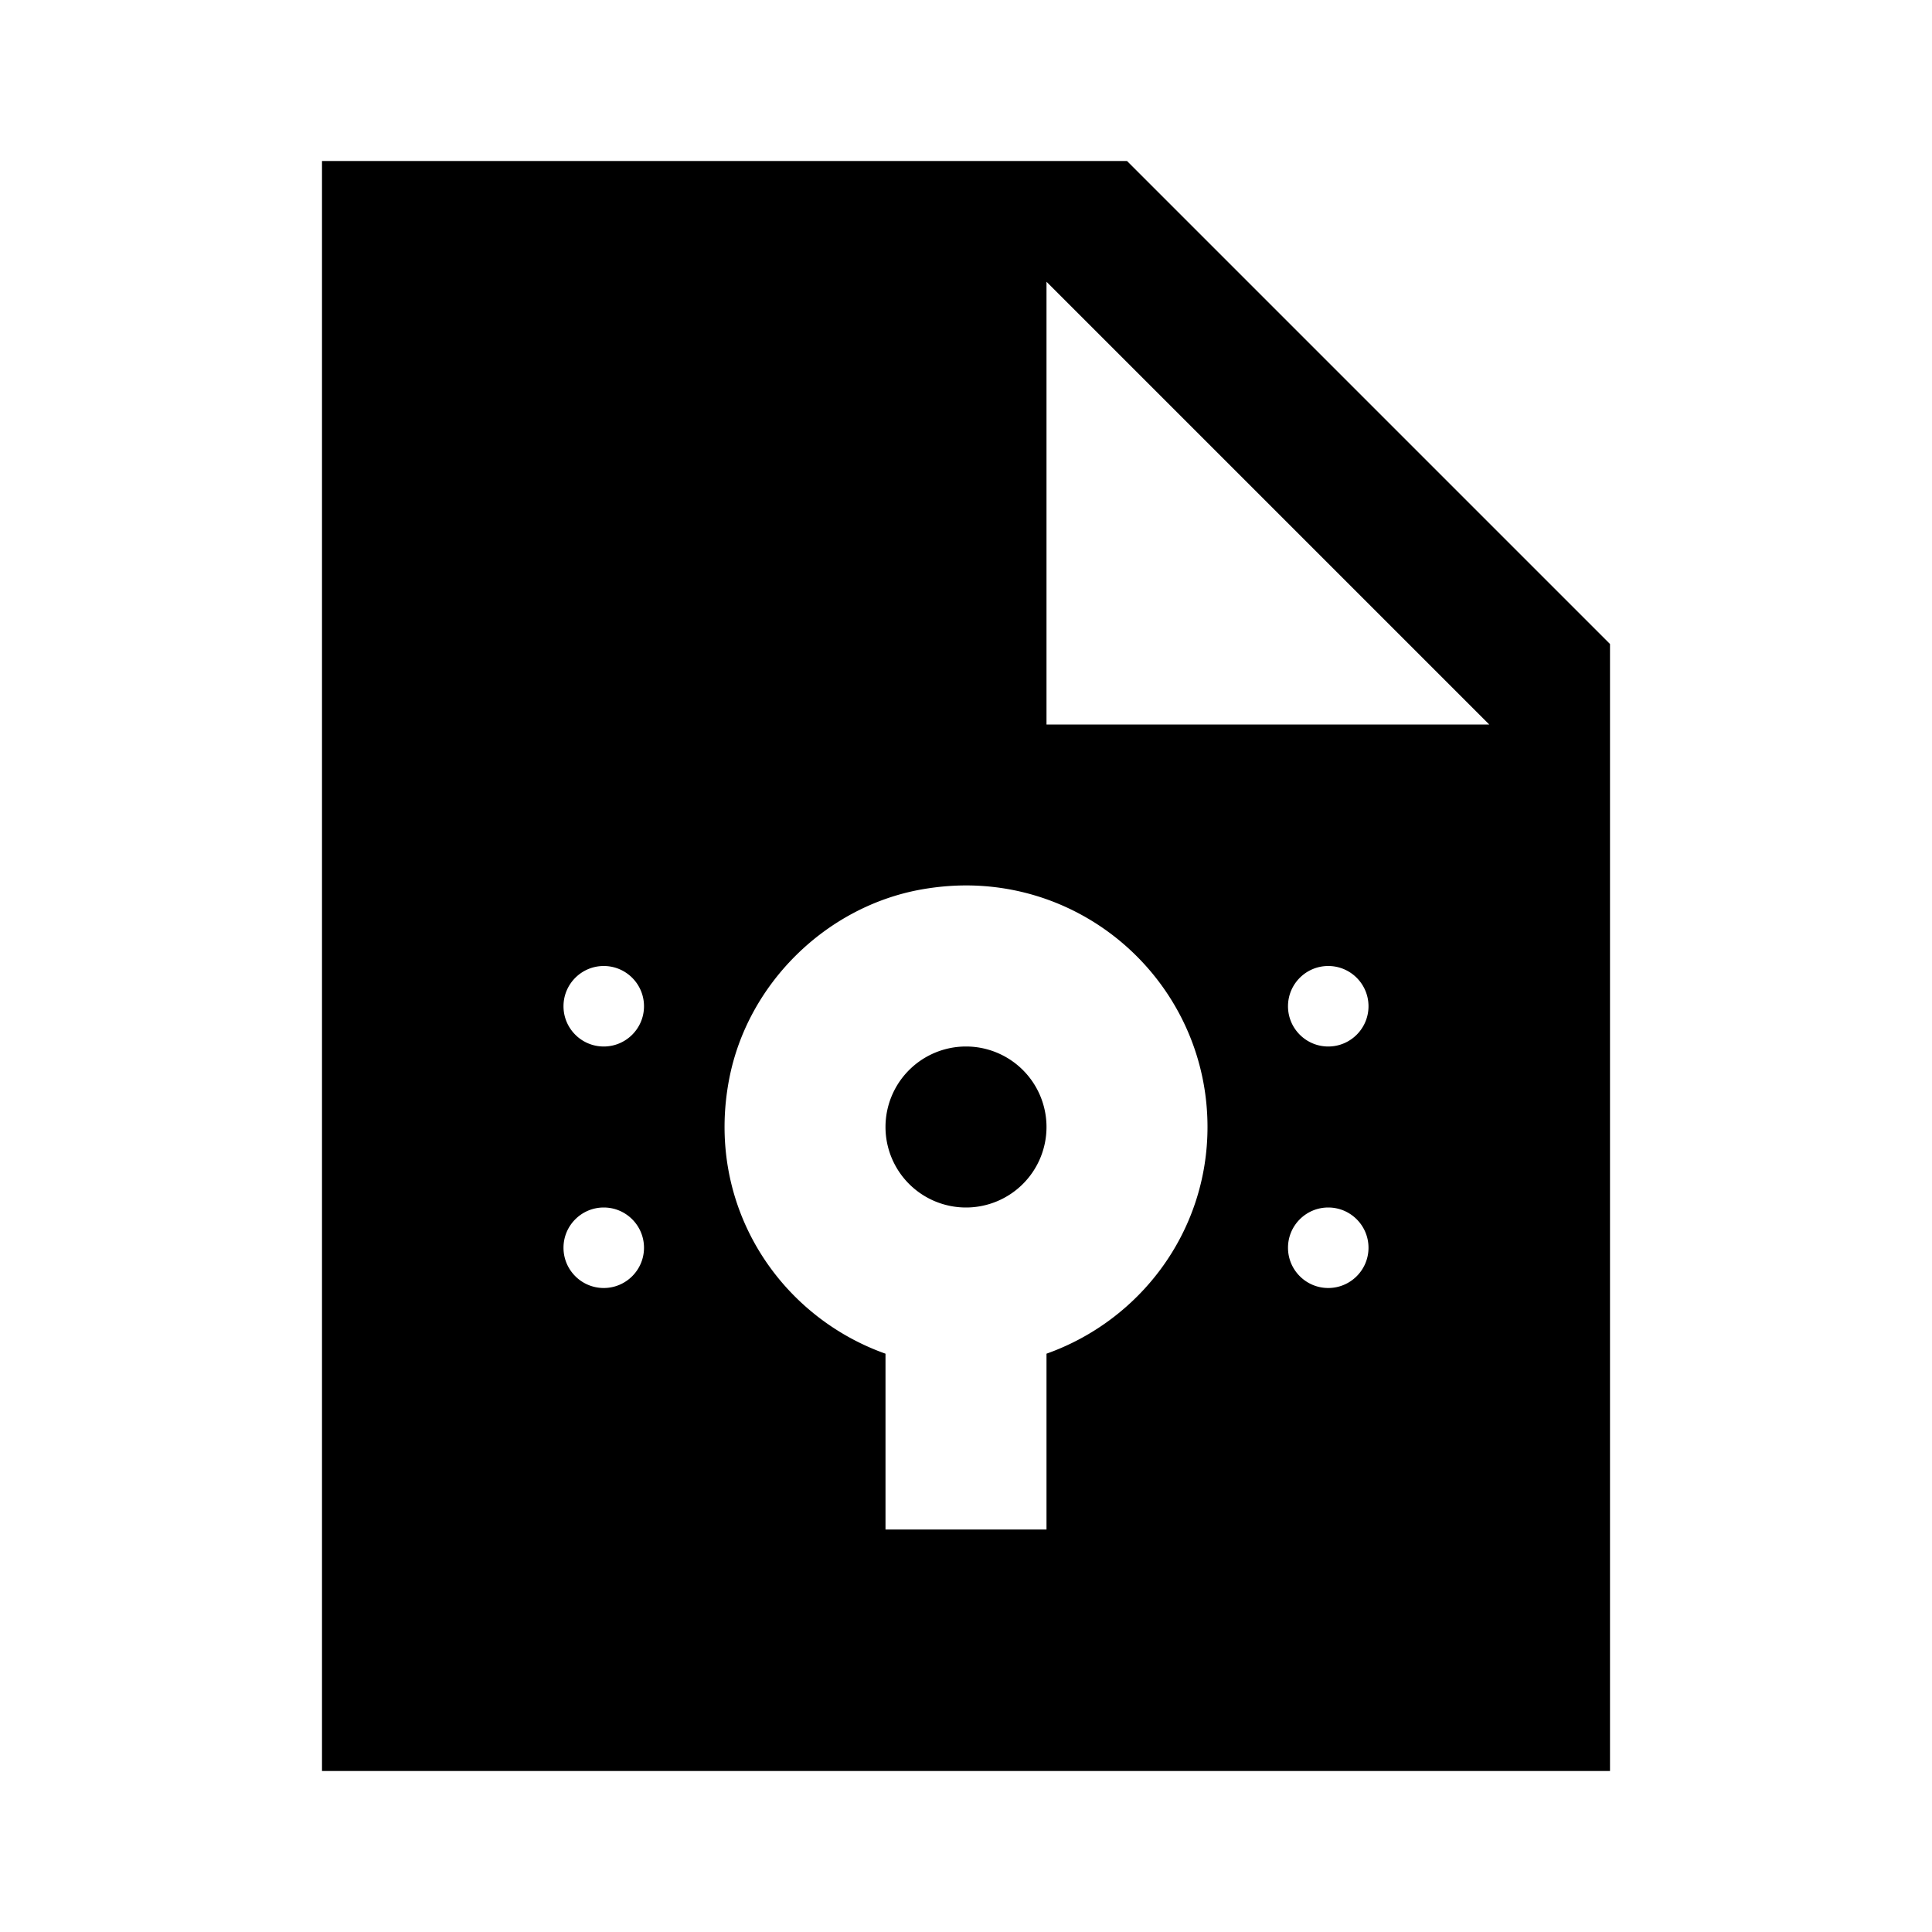 <?xml version="1.0"?>
<svg xmlns="http://www.w3.org/2000/svg" viewBox="0 0 24 24">
    <path d="M 4 2 L 4 22 L 20 22 L 20 8 L 14 2 L 4 2 z M 13 3.5 L 18.5 9 L 13 9 L 13 3.5 z M 12.135 11.002 C 13.729 11.074 15 12.389 15 14 C 15 15.304 14.163 16.403 13 16.816 L 13 19 L 11 19 L 11 16.816 C 9.663 16.341 8.757 14.959 9.059 13.4 C 9.287 12.223 10.257 11.266 11.436 11.051 C 11.674 11.008 11.907 10.992 12.135 11.002 z M 7.5 12 C 7.776 12 8 12.224 8 12.5 C 8 12.776 7.776 13 7.5 13 C 7.224 13 7 12.776 7 12.5 C 7 12.224 7.224 12 7.5 12 z M 16.5 12 C 16.776 12 17 12.224 17 12.5 C 17 12.776 16.776 13 16.5 13 C 16.224 13 16 12.776 16 12.5 C 16 12.224 16.224 12 16.5 12 z M 12 13 A 1 1 0 0 0 11 14 A 1 1 0 0 0 12 15 A 1 1 0 0 0 13 14 A 1 1 0 0 0 12 13 z M 7.5 15 C 7.776 15 8 15.224 8 15.5 C 8 15.776 7.776 16 7.5 16 C 7.224 16 7 15.776 7 15.5 C 7 15.224 7.224 15 7.5 15 z M 16.5 15 C 16.776 15 17 15.224 17 15.5 C 17 15.776 16.776 16 16.5 16 C 16.224 16 16 15.776 16 15.5 C 16 15.224 16.224 15 16.5 15 z"/>
</svg>
